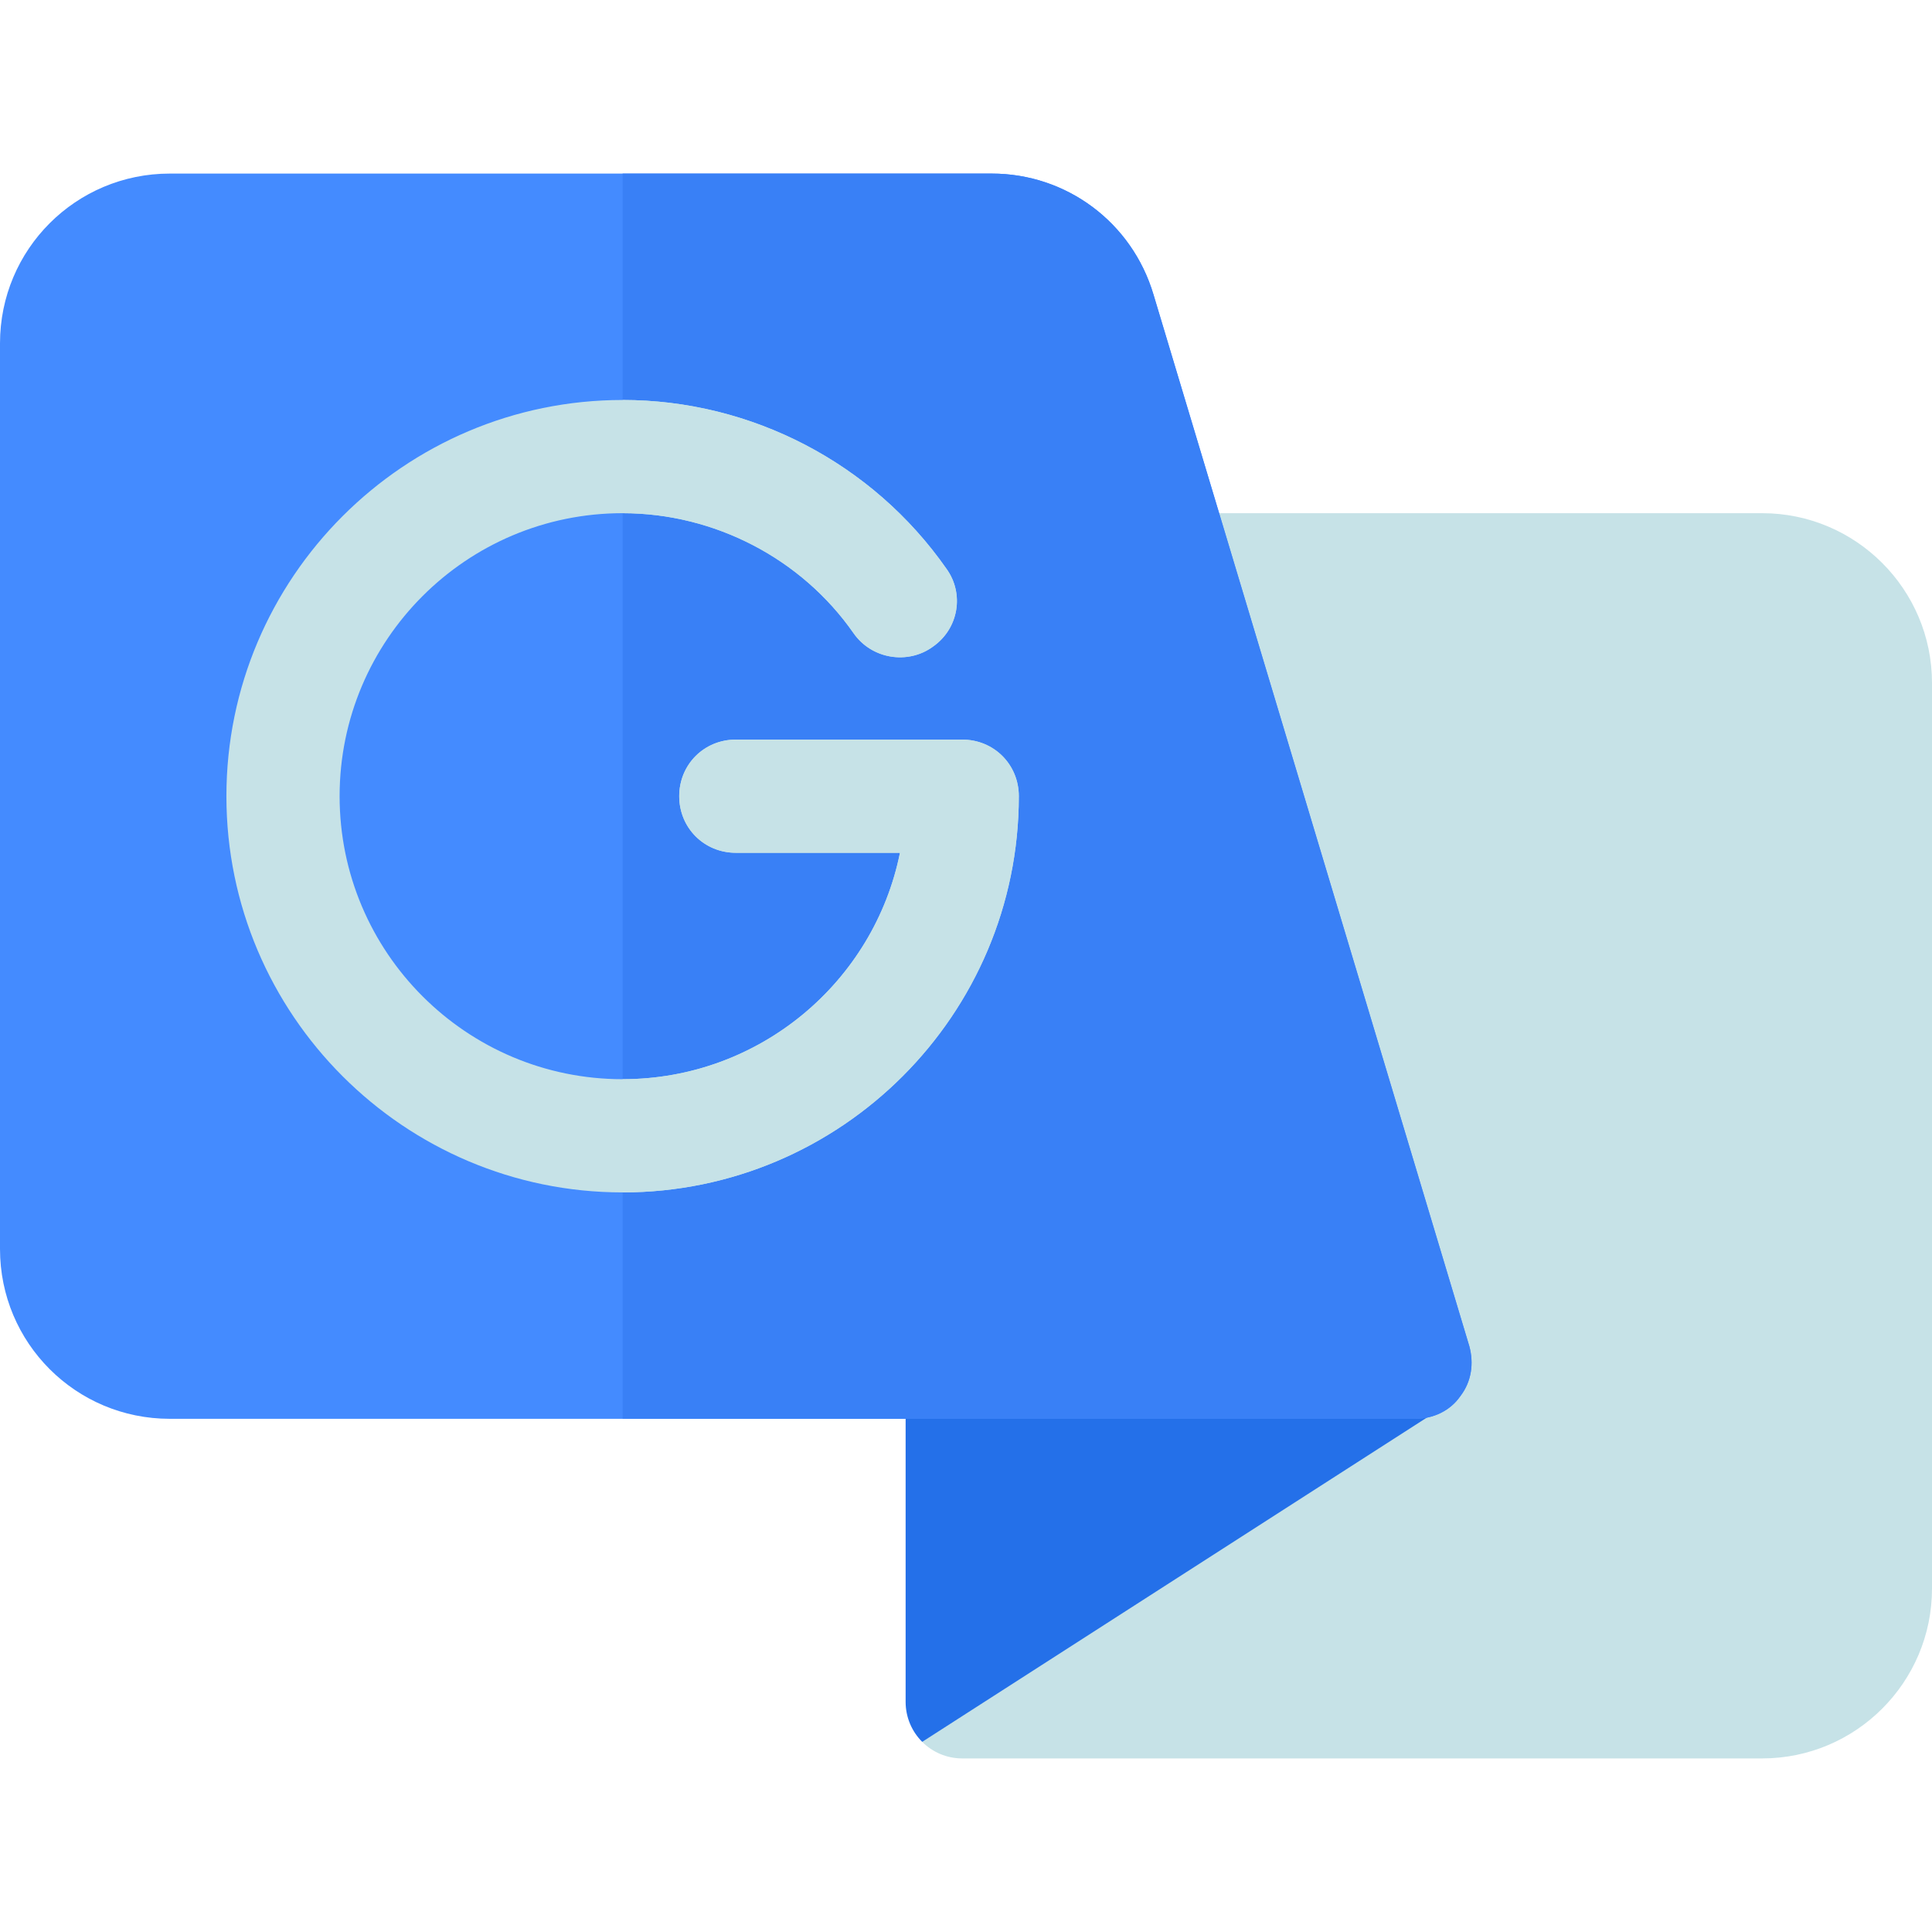 <?xml version="1.0"?>
<svg xmlns="http://www.w3.org/2000/svg" height="512px" viewBox="0 -46 512 512" width="512px" class=""><g><path d="m467 90h-155.004l-38.73 121.039-28.875 204.57c2.715 2.715 6.465 4.391 10.609 4.391h212c24.812 0 45-20.188 45-45v-240c0-24.812-20.188-45-45-45zm0 0" fill="#c6e2e7" data-original="#C6E2E7" class=""/><path d="m273.266 211.039-33.266 103.961v90c0 4.145 1.676 7.895 4.391 10.609l142.648-91.66zm0 0" fill="#6b77e8" data-original="#6B77E8" class="" style="fill:#2470E9" data-old_color="#1565E5"/><path d="m389.398 310.801-83.699-278.699c-5.699-19.203-23.102-32.102-42.898-32.102h-217.801c-24.902 0-45 20.098-45 45v240c0 24.898 20.098 45 45 45h330c4.801 0 9.301-2.102 12-6 3-3.902 3.602-8.699 2.398-13.199zm0 0" fill="#979fef" data-original="#979FEF" class="" style="fill:#448BFF" data-old_color="#448bff"/><path d="m387 324c-2.699 3.898-7.199 6-12 6h-210v-330h97.801c19.797 0 37.199 12.898 42.898 32.102l83.699 278.699c1.203 4.5.602 9.297-2.398 13.199zm0 0" fill="#7984eb" data-original="#7984EB" class="" style="fill:#3980F6" data-old_color="#448BFF"/><path d="m270 165c0 57.898-47.102 105-105 105s-105-47.102-105-105 47.102-105 105-105c34.199 0 66.301 16.801 85.801 44.699 4.801 6.602 3.301 15.898-3.602 20.699-6.598 4.801-16.199 3.301-21-3.598-13.797-19.801-36.898-31.801-61.199-31.801-41.398 0-75 33.602-75 75s33.602 75 75 75c36.301 0 66.598-25.801 73.5-60h-43.5c-8.402 0-15-6.602-15-15 0-8.402 6.598-15 15-15h60c8.402 0 15 6.598 15 15zm0 0" fill="#deecf1" data-original="#DEECF1" class="active-path" style="fill:#C6E2E7" data-old_color="#DEECF1"/><g fill="#c6e2e7"><path d="m165 90v-30c34.199 0 66.301 16.801 85.801 44.699 4.801 6.602 3.301 15.898-3.602 20.699-6.598 4.801-16.199 3.301-21-3.598-13.797-19.801-36.898-31.801-61.199-31.801zm0 0" data-original="#000000" class="" style="fill:#C6E2E7" data-old_color="#DEECF1"/><path d="m270 165c0 57.898-47.102 105-105 105v-30c36.301 0 66.598-25.801 73.5-60h-43.5c-8.402 0-15-6.602-15-15 0-8.402 6.598-15 15-15h60c8.402 0 15 6.598 15 15zm0 0" data-original="#000000" class="" style="fill:#C6E2E7" data-old_color="#DEECF1"/></g></g> </svg>
